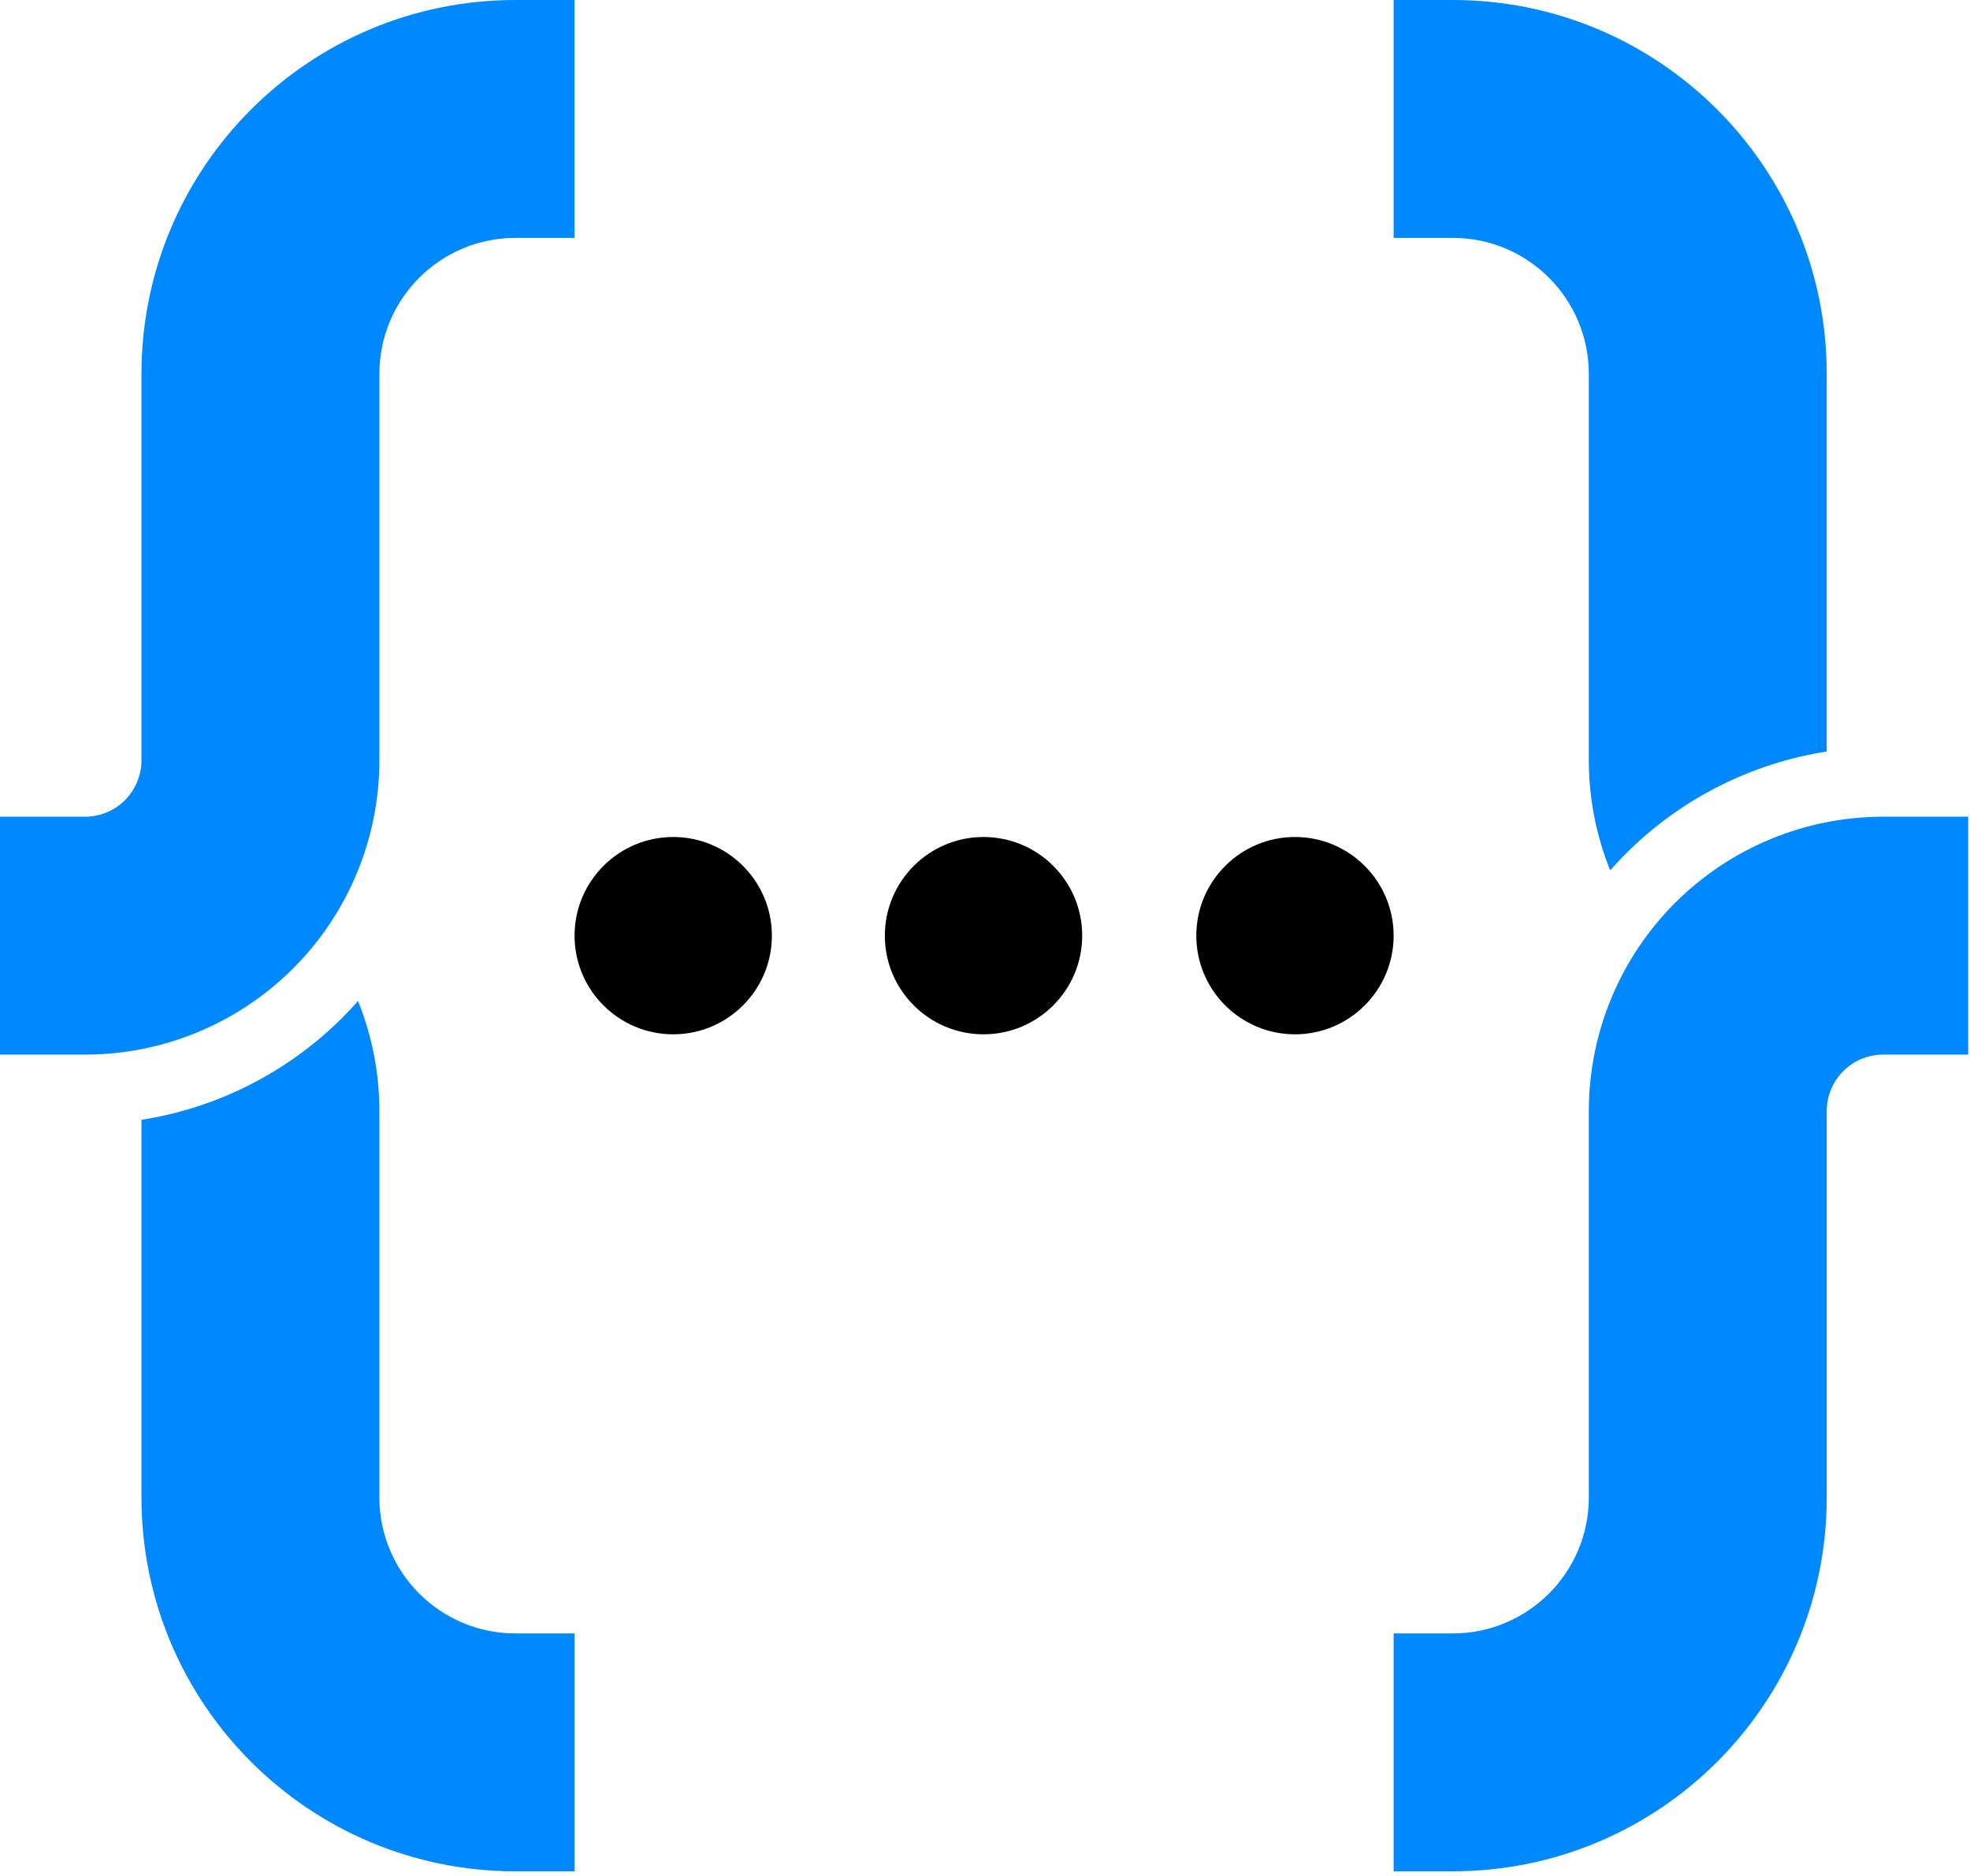 <?xml version="1.0" encoding="UTF-8" standalone="no"?><!DOCTYPE svg PUBLIC "-//W3C//DTD SVG 1.1//EN" "http://www.w3.org/Graphics/SVG/1.1/DTD/svg11.dtd"><svg width="100%" height="100%" viewBox="0 0 210 200" version="1.1" xmlns="http://www.w3.org/2000/svg" xmlns:xlink="http://www.w3.org/1999/xlink" xml:space="preserve" xmlns:serif="http://www.serif.com/" style="fill-rule:evenodd;clip-rule:evenodd;stroke-linejoin:round;stroke-miterlimit:2;"><g><g><path d="M61.247,0l0,25.361l-6.299,0c-8.012,0 -14.506,6.495 -14.506,14.507l-0,41.187c-0,8.322 -3.306,16.303 -9.191,22.187c-5.884,5.885 -13.866,9.191 -22.188,9.191l-9.063,-0l0,-25.362l9.064,0c1.595,0 3.126,-0.634 4.254,-1.762c1.128,-1.128 1.762,-2.659 1.762,-4.254l0,-41.187c0,-22.018 17.85,-39.868 39.868,-39.868l6.299,0Z" style="fill:#08f;"/><path d="M38.166,106.717c1.489,3.694 2.276,7.673 2.276,11.733l-0,41.186c-0,8.012 6.494,14.507 14.507,14.507l6.298,-0l0,25.361l-6.299,0c-22.018,0 -39.868,-17.849 -39.868,-39.868l0,-40.25c8.062,-1.265 15.577,-5.052 21.42,-10.895c0.575,-0.575 1.131,-1.167 1.666,-1.774Z" style="fill:#08f;"/></g><g><path d="M148.561,199.504l0,-25.361l6.299,-0c8.012,-0 14.507,-6.495 14.507,-14.507l-0,-41.186c-0,-8.322 3.306,-16.304 9.19,-22.188c5.885,-5.885 13.866,-9.191 22.188,-9.191l9.064,0l-0,25.362l-9.064,-0c-1.596,-0 -3.126,0.634 -4.255,1.762c-1.128,1.128 -1.762,2.659 -1.762,4.255l0,41.186c0,22.019 -17.849,39.868 -39.868,39.868l-6.299,0Z" style="fill:#08f;"/><path d="M171.643,92.787c-1.489,-3.694 -2.276,-7.673 -2.276,-11.732l-0,-41.187c-0,-8.012 -6.495,-14.507 -14.507,-14.507l-6.299,0l0,-25.361l6.299,0c22.019,0 39.868,17.85 39.868,39.868l0,40.25c-8.062,1.265 -15.576,5.052 -21.419,10.895c-0.576,0.576 -1.131,1.167 -1.666,1.774Z" style="fill:#08f;"/></g><path d="M71.765,89.234c5.805,0 10.518,4.713 10.518,10.518c0,5.805 -4.713,10.518 -10.518,10.518c-5.805,-0 -10.518,-4.713 -10.518,-10.518c0,-5.805 4.713,-10.518 10.518,-10.518Zm33.078,0c5.805,0 10.518,4.713 10.518,10.518c0,5.805 -4.713,10.518 -10.518,10.518c-5.805,-0 -10.518,-4.713 -10.518,-10.518c0,-5.805 4.713,-10.518 10.518,-10.518Zm33.2,0c5.805,0 10.518,4.713 10.518,10.518c0,5.805 -4.713,10.518 -10.518,10.518c-5.805,-0 -10.518,-4.713 -10.518,-10.518c0,-5.805 4.713,-10.518 10.518,-10.518Z"/></g></svg>
